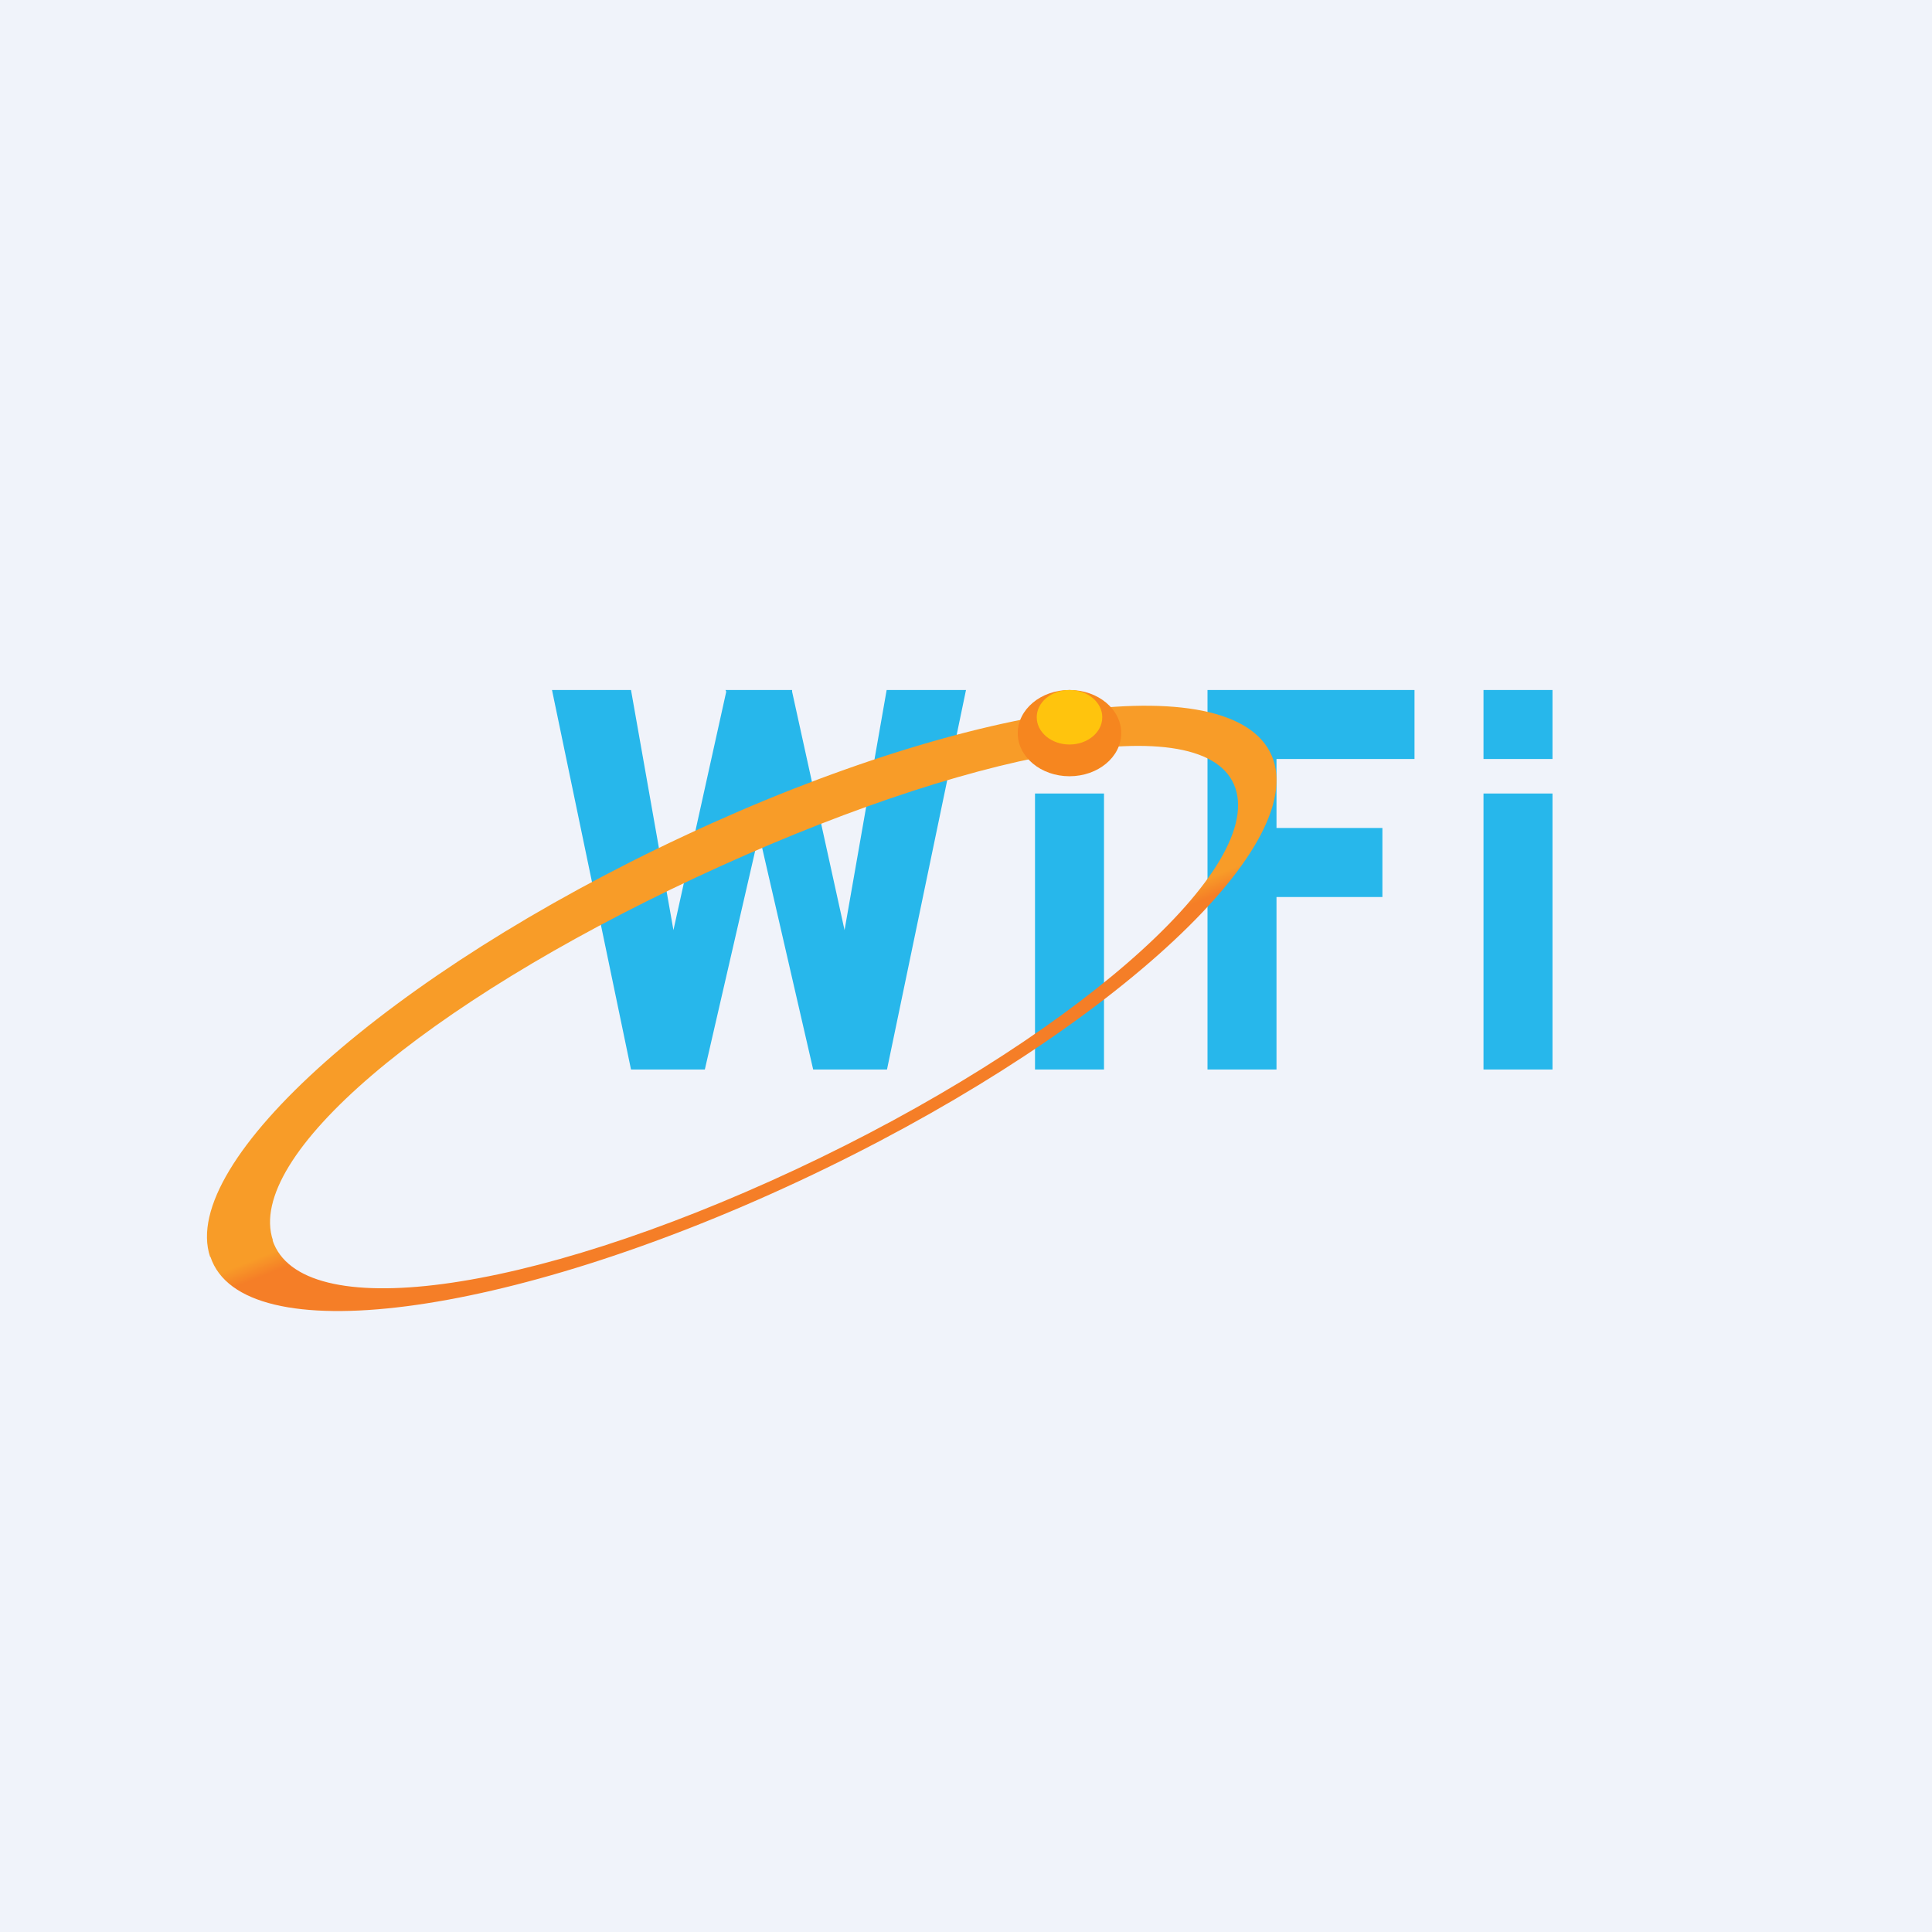 <!-- by TradeStack --><svg width="56" height="56" viewBox="0 0 56 56" xmlns="http://www.w3.org/2000/svg"><path fill="#F0F3FA" d="M0 0h56v56H0z"/><path d="M16 20h2.29l1.23 6.96 1.53-6.91-.02-.05h1.93v.05l1.52 6.91L25.7 20H28l-2.29 11h-2.14L22 24.18 20.43 31h-2.14L16 20ZM30 23h2v8h-2zM45 20h-2v2h2v-2Zm0 3h-2v8h2v-8ZM35 20h6v2h-4v2h3.07v2H37v5h-2V20Z" fill="#27B7EB"/><path fill-rule="evenodd" d="M6.1 36.43c.92 2.77 8.56 1.78 17.07-2.2 8.51-3.98 14.66-9.44 13.74-12.2-.93-2.77-8.57-1.79-17.08 2.2-8.51 3.97-14.66 9.44-13.74 12.2Zm1.8-.48c.82 2.44 7.3 1.62 15.16-2.05 7.85-3.67 13.56-8.62 12.75-11.05-.82-2.44-7.8-1.08-15.65 2.59-7.85 3.67-13.06 8.08-12.25 10.51Z" fill="url(#a)"/><ellipse cx="31" cy="21.25" rx="1.5" ry="1.25" fill="#F6861F"/><ellipse cx="31" cy="20.79" rx=".95" ry=".79" fill="#FFC40D"/><defs><linearGradient id="a" x1="17.7" y1="31.43" x2="18.82" y2="34.23" gradientUnits="userSpaceOnUse"><stop offset=".29" stop-color="#F89C28"/><stop offset=".47" stop-color="#F57E27"/></linearGradient></defs></svg>